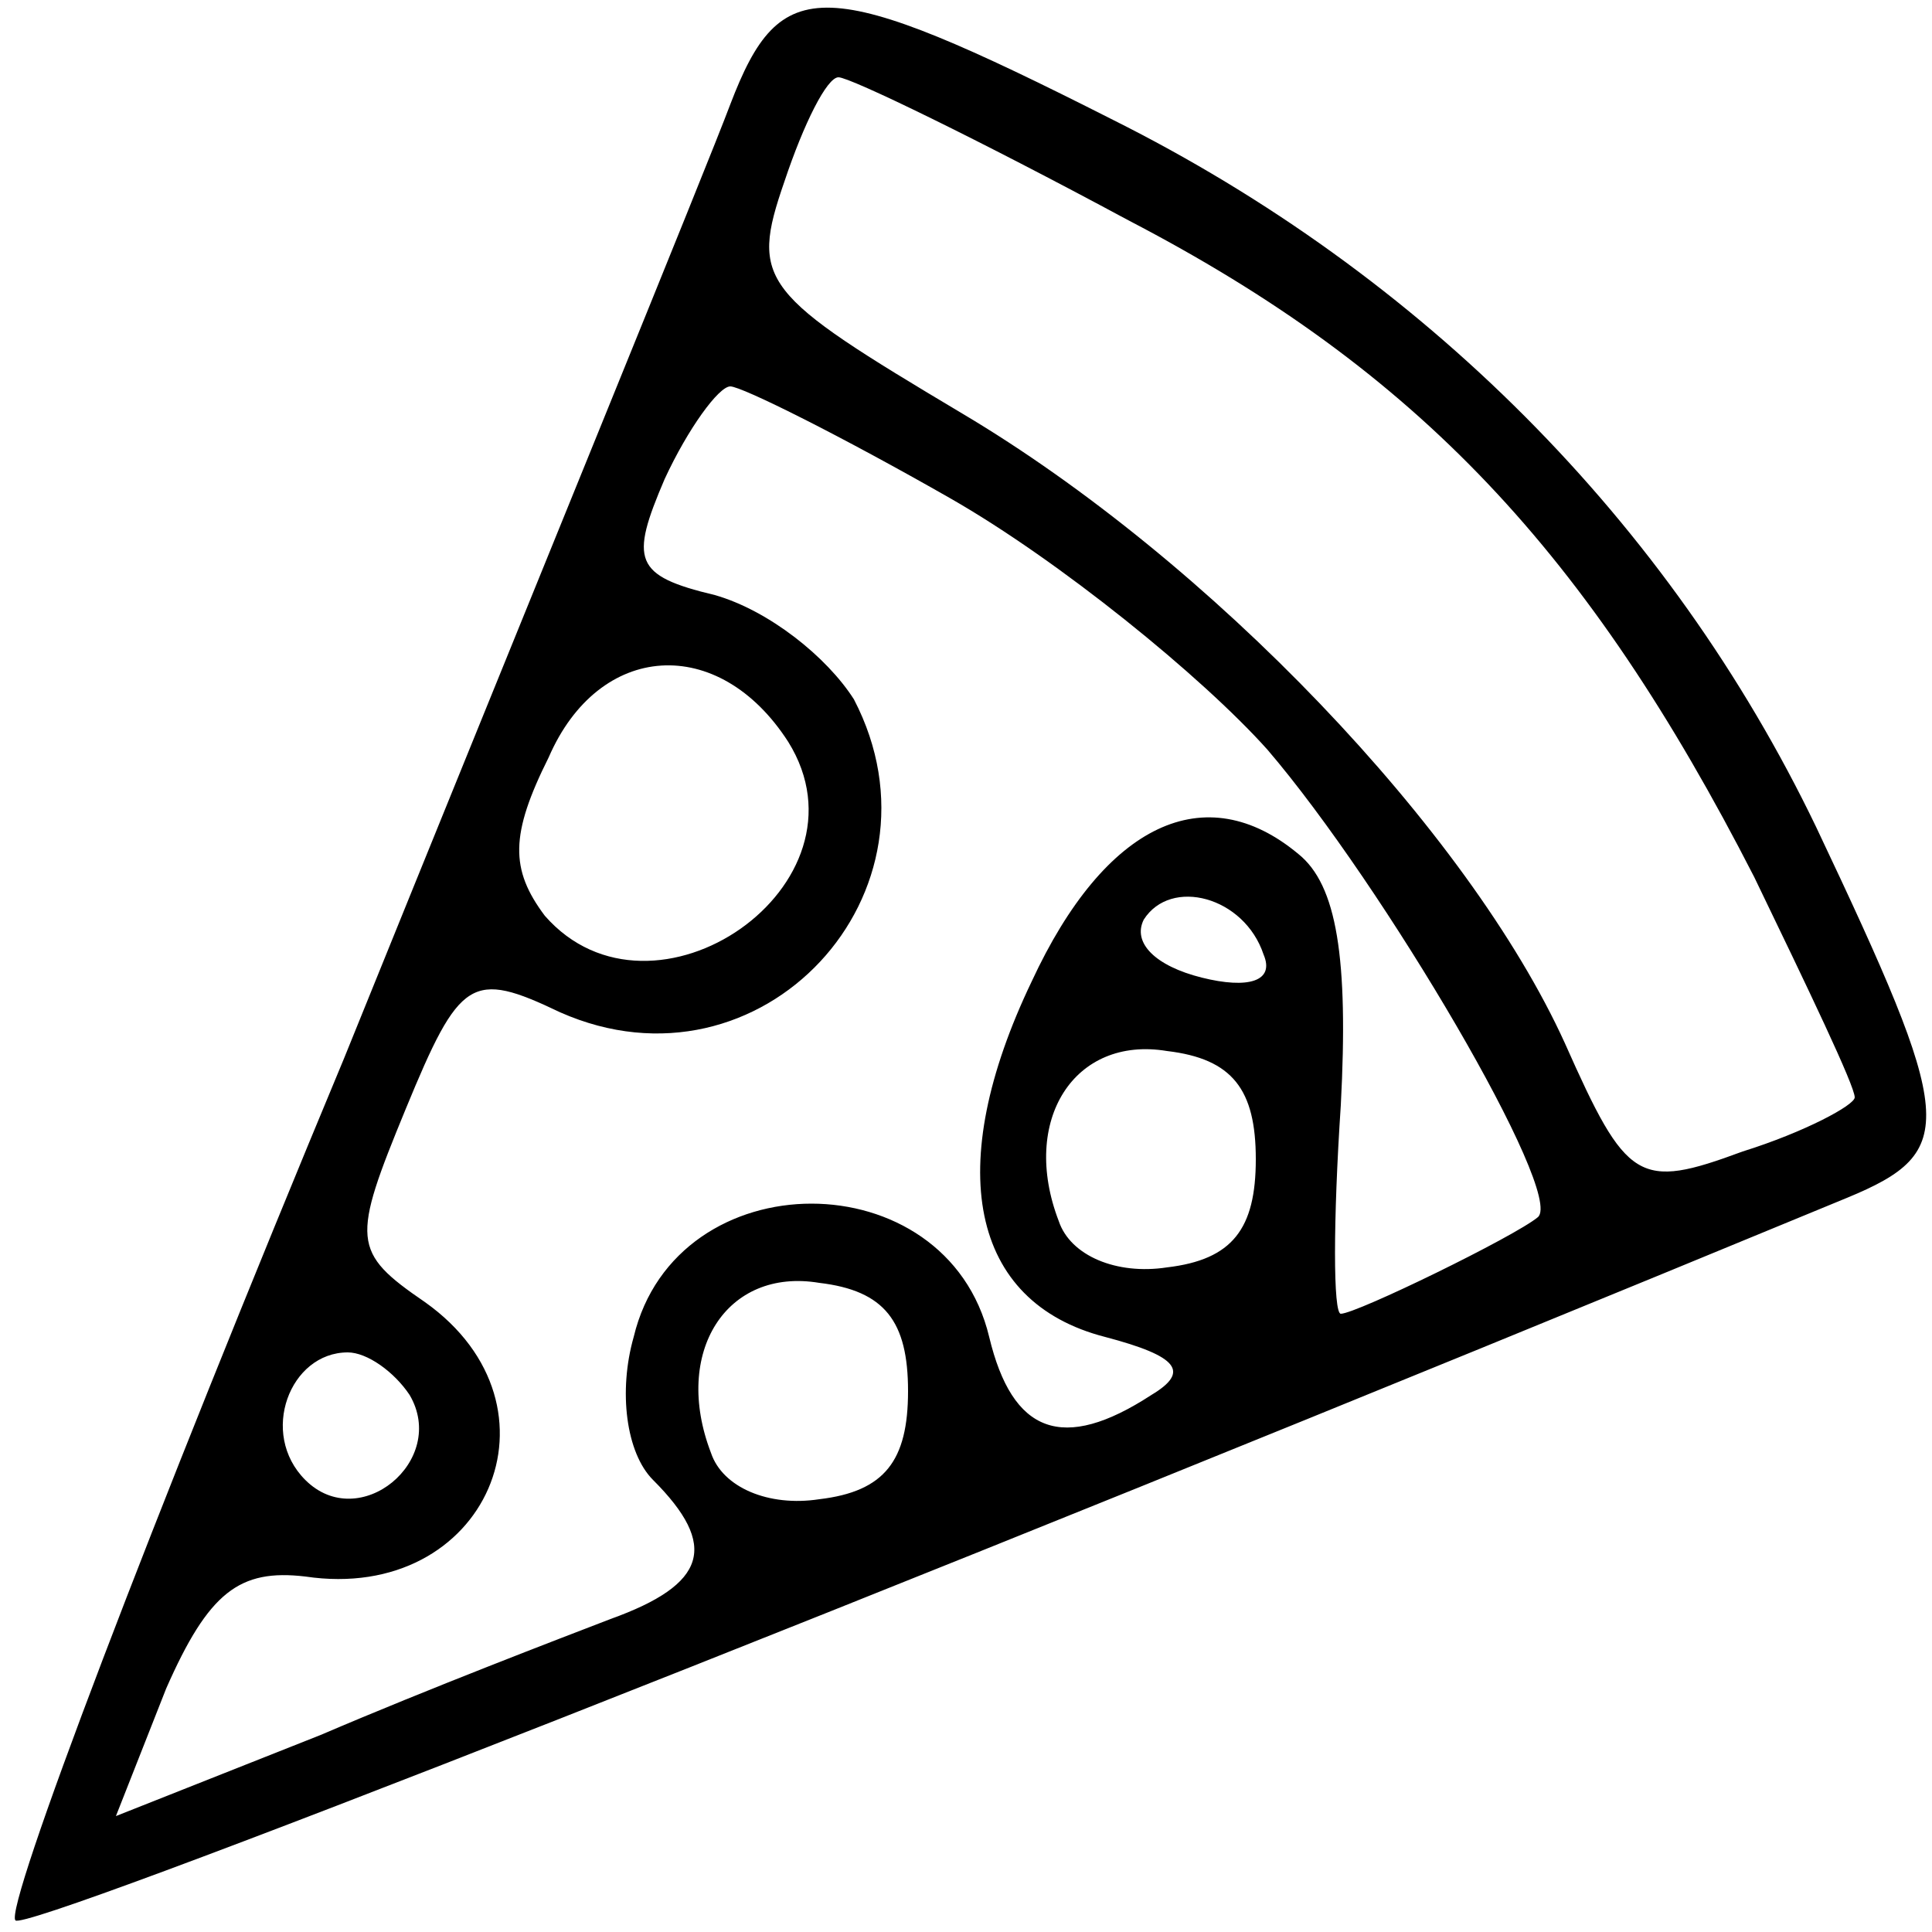<?xml version="1.0" standalone="no"?>
<!DOCTYPE svg PUBLIC "-//W3C//DTD SVG 20010904//EN"
 "http://www.w3.org/TR/2001/REC-SVG-20010904/DTD/svg10.dtd">
<svg version="1.0" xmlns="http://www.w3.org/2000/svg"
 width="50pt" height="50pt" viewBox="0 0 50 50"
 preserveAspectRatio="xMidYMid meet">

<g transform="translate(0,50) scale(0.1,-0.1)"
fill="#000000" stroke="none">
<path d="M189 473 c-6 -16 -51 -126 -100 -247 -50 -120 -88 -220 -85 -223 3
-3 215 80 474 187 29 12 28 20 -8 96 -38 79 -102 143 -182 183 -75 38 -86 38
-99 4z m103 -30 c75 -39 119 -86 162 -170 14 -29 26 -54 26 -57 0 -2 -13 -9
-29 -14 -27 -10 -30 -8 -46 28 -25 55 -92 125 -156 163 -52 31 -55 34 -46 60
5 15 11 27 14 27 3 0 36 -16 75 -37z m-46 -72 c28 -16 65 -46 82 -65 30 -35
77 -115 70 -121 -6 -5 -47 -25 -51 -25 -2 0 -2 24 0 54 2 38 -1 57 -11 65 -24
20 -50 8 -69 -33 -23 -48 -16 -83 19 -92 19 -5 22 -9 12 -15 -23 -15 -36 -10
-42 15 -11 46 -81 46 -92 0 -4 -14 -2 -30 5 -37 17 -17 14 -27 -11 -36 -13 -5
-47 -18 -75 -30 l-53 -21 13 33 c11 25 19 31 36 29 47 -7 69 44 31 71 -19 13
-19 16 -5 50 14 34 17 36 40 25 52 -23 102 31 76 81 -7 11 -22 23 -36 27 -21
5 -22 9 -13 30 6 13 14 24 17 24 3 0 29 -13 57 -29z m-42 -63 c23 -37 -35 -77
-63 -45 -9 12 -9 21 1 41 13 30 44 32 62 4z m123 -55 c3 -7 -4 -9 -16 -6 -12
3 -18 9 -15 15 7 11 26 6 31 -9z m-2 -53 c0 -18 -6 -26 -23 -28 -13 -2 -25 3
-28 12 -10 26 4 48 28 44 17 -2 23 -10 23 -28z m-90 -60 c0 -18 -6 -26 -23
-28 -13 -2 -25 3 -28 12 -10 26 4 48 28 44 17 -2 23 -10 23 -28z m-129 -1 c10
-17 -13 -36 -27 -22 -12 12 -4 33 11 33 5 0 12 -5 16 -11z"/>
</g>
</svg>
